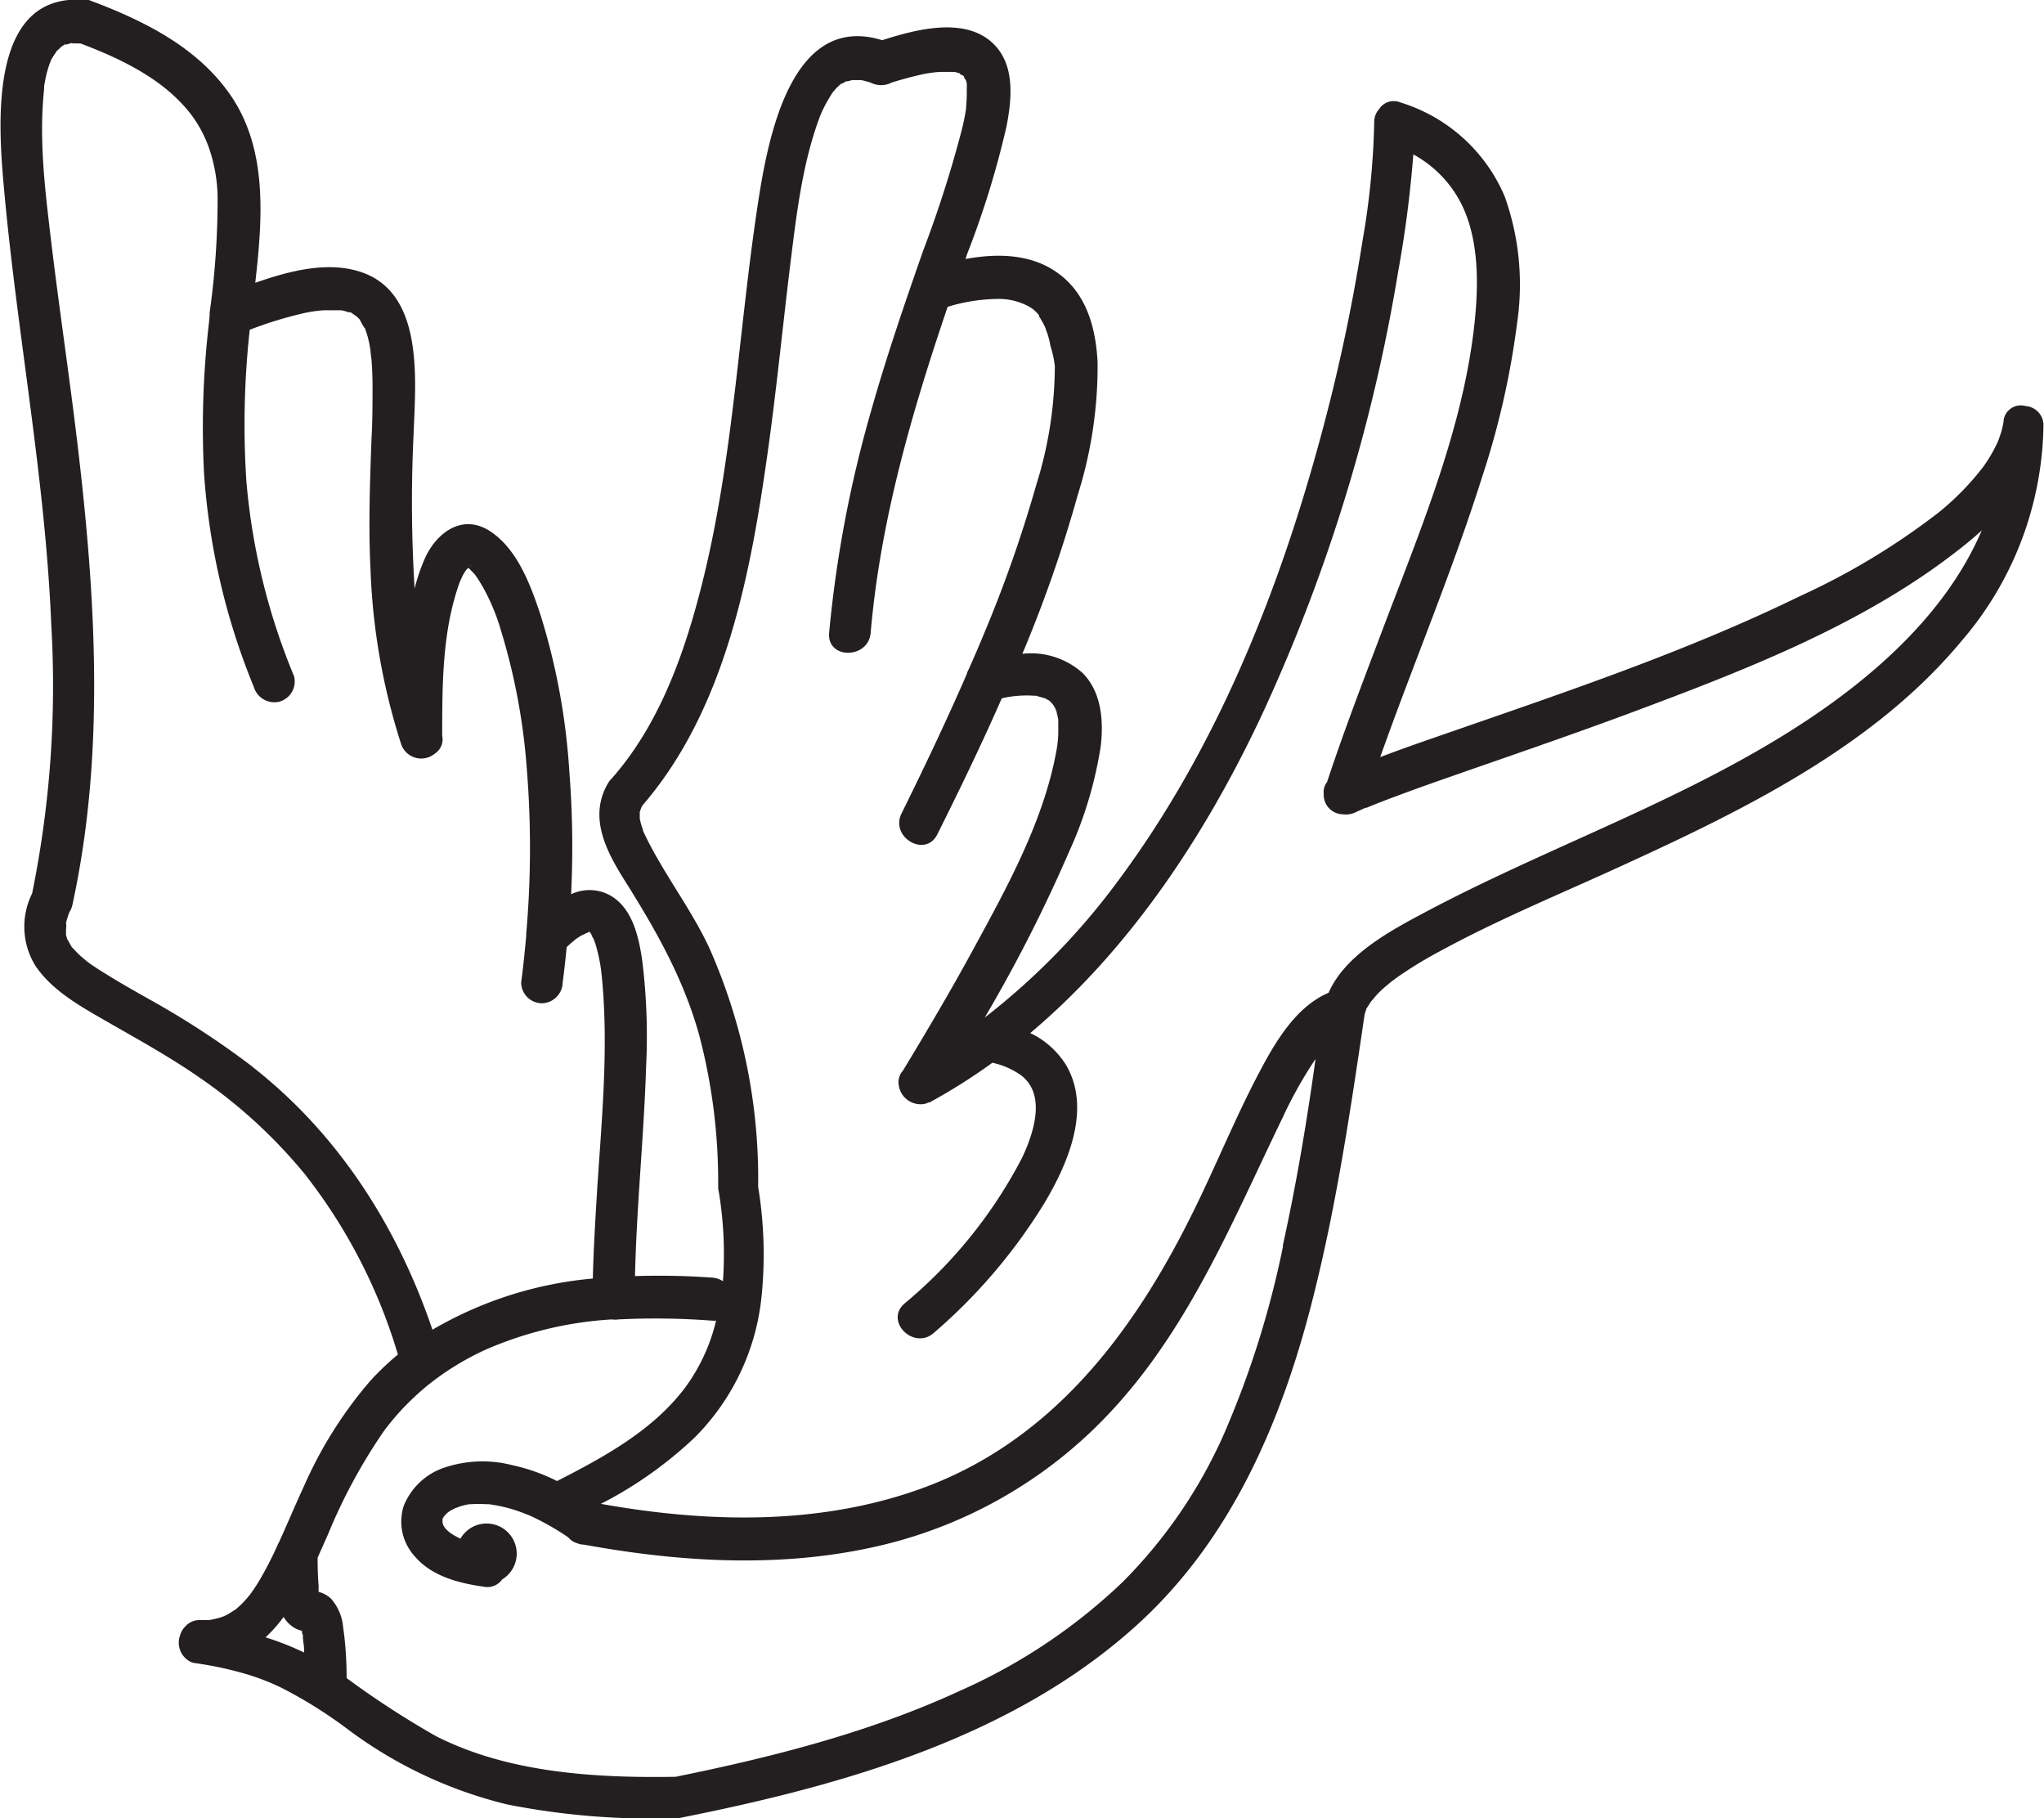 <svg id="Layer_1" data-name="Layer 1" xmlns="http://www.w3.org/2000/svg" viewBox="0 0 184.57 164.14"><defs><style>.cls-1{fill:#231f20;}</style></defs><path class="cls-1" d="M422.91,425.15l-.06,0h.06Z" transform="translate(-369.75 -340.96)"/><path class="cls-1" d="M423,425.22l0,0-.05,0h-.06A.16.16,0,0,0,423,425.22Z" transform="translate(-369.75 -340.96)"/><path class="cls-1" d="M409.87,477.77c.23-.25.11-.15,0,0Z" transform="translate(-369.75 -340.96)"/><path class="cls-1" d="M552.67,377.62a1.57,1.57,0,0,0-2,1.3h0l0,.1a8.52,8.52,0,0,1-.23,1c-.06.18-.12.36-.19.55s-.07.19-.11.29l0,0a13.66,13.66,0,0,1-1.29,2.22,24.37,24.37,0,0,1-4,4.11,63.59,63.59,0,0,1-12.51,7.56c-9.73,4.75-20,8.27-30.22,11.81-2.57.9-5.18,1.77-7.74,2.75,3-8.45,6.49-16.71,9.19-25.25a74.14,74.14,0,0,0,3.17-13.93,23.64,23.64,0,0,0-1.12-11.44,15,15,0,0,0-9.41-8.48,1.56,1.56,0,0,0-1.92.59,1.72,1.72,0,0,0-.45,1.21,69.88,69.88,0,0,1-1.05,10.65,164,164,0,0,1-3.77,17.68c-3.86,14.28-9.54,28.43-18.46,40.34a62.45,62.45,0,0,1-11.89,12.14,135.89,135.89,0,0,0,7.63-15,36.28,36.28,0,0,0,2.84-9.47c.28-2.29.08-4.95-1.66-6.66a7,7,0,0,0-5.41-1.71,120.68,120.68,0,0,0,5-14.34,38.66,38.66,0,0,0,1.79-12c-.16-3.08-1-6.24-3.69-8.1-2.37-1.67-5.39-1.72-8.24-1.2.06-.16.11-.33.17-.5a81.68,81.68,0,0,0,3.55-11.53c.47-2.47.77-5.53-1.24-7.44-2.57-2.44-7-1.24-10-.28-8.29-2.57-10.35,9.05-11.23,14.81-1.79,11.74-2.24,23.68-5.28,35.21-1.56,5.94-3.81,12-7.94,16.66h0a1.53,1.53,0,0,0-.29.37c-1.86,3.13-.1,6.3,1.61,9,2.75,4.38,5.22,8.75,6.61,13.78a52,52,0,0,1,1.71,13.66,1.88,1.88,0,0,0,.06.49h0a34.44,34.44,0,0,1,.37,8.05,2,2,0,0,0-.94-.32,66.83,66.83,0,0,0-7-.14c.14-6.29.8-12.56,1-18.85a55.64,55.64,0,0,0-.34-9.57c-.29-2.07-.84-4.68-2.77-5.87a3.85,3.85,0,0,0-3.66-.18,87.18,87.18,0,0,0-.16-11.08,59.91,59.91,0,0,0-2.59-14.1c-.88-2.66-2.09-6-4.59-7.61s-4.83.17-5.86,2.46a16.58,16.58,0,0,0-.93,2.73,126.17,126.17,0,0,1-.09-14c.17-4.81,1-12.89-5-14.65-2.95-.88-6.3,0-9.3,1.05.67-5.91,1.16-12.28-2.44-17.23-3-4.15-7.74-6.48-12.43-8.24a1.7,1.7,0,0,0-1-.09c-8.4-.26-7.29,11.89-6.79,17.38,1.2,13.05,3.7,25.93,4.24,39.05a94,94,0,0,1-1.73,24.26h0a6.72,6.72,0,0,0,.3,6.53c1.44,2.13,3.8,3.51,6,4.77,3,1.73,6,3.36,8.79,5.3a45.66,45.66,0,0,1,9.53,8.73,48.88,48.88,0,0,1,8.41,16.29,25,25,0,0,0-2.48,2.36,37.92,37.92,0,0,0-6,9.52c-.78,1.68-1.49,3.39-2.26,5.07a1.77,1.77,0,0,0-.15.31,33.24,33.24,0,0,1-1.62,3.14c-.19.31-.38.61-.58.9l-.25.35c-.05.06-.13.17-.19.23q-.31.38-.66.72l-.42.38,0,0h0c-.28.18-.55.36-.84.52l-.28.13-.31.11c-.32.09-.63.17-1,.23.21,0,.19,0-.17,0l-.65,0a1.73,1.73,0,0,0-1.37.61,1.81,1.81,0,0,0-.44.77A1.93,1.93,0,0,0,387,491a1.63,1.63,0,0,0,.46.11,32.52,32.52,0,0,1,4.36.93,21.32,21.32,0,0,1,3.34,1.28,41,41,0,0,1,5.82,3.62,39.51,39.51,0,0,0,14.59,6.92,67.1,67.1,0,0,0,15.36,1.23,2.21,2.21,0,0,0,.47-.07h0c14.35-2.87,29.56-7.14,40.72-17.1,9-8,13.62-19.21,16.41-30.67,2-8.13,3.22-16.42,4.44-24.69a3.59,3.59,0,0,1,.14-.43l0-.07.44-.69c.06-.05.47-.55.57-.66a11.13,11.13,0,0,1,.95-.87l.28-.23.41-.31c.4-.29.81-.56,1.22-.83.93-.6,1.88-1.15,2.85-1.67,4.88-2.65,10-4.8,15.09-7.1,11.42-5.2,23.76-11,31.95-20.87a30.45,30.45,0,0,0,7.4-19.41A1.73,1.73,0,0,0,552.67,377.62Zm-87.55,27.44c.1.19,0,.09,0,0Zm-8.49-57.5,0,0h0Zm0,0h0l0,0ZM445,349.26Zm-17.49,65.13c0,.16,0,.14,0,0Zm0,.49c0,.16,0,.22,0,0ZM423,425.2h0l.05,0Zm0,0H423C423,425.14,423.08,425.14,423.08,425.16Zm-.2,0h-.07S422.81,425.08,422.88,425.13ZM412,392.21l0,0h0Zm0,0Zm.23-.17-.07,0S412.2,392,412.21,392Zm-36.6,33.08c0,.12,0,.11,0,0Zm17,12.2a77.07,77.07,0,0,0-9.35-6.12c-1.27-.72-2.54-1.43-3.78-2.2q-.8-.48-1.56-1l-.32-.24,0,0h0c-.22-.18-.44-.36-.65-.55s-.38-.38-.56-.57l-.18-.18a.72.72,0,0,0-.09-.16l-.33-.59v0a3.18,3.18,0,0,0-.1-.33,1.7,1.7,0,0,1,0-.22V425c0-.17.06-.64,0-.62,0-.2.08-.39.14-.59a3.71,3.71,0,0,1,.16-.47,2,2,0,0,0,.27-.64c3-13.7,2.1-27.95.45-41.78-.73-6.11-1.65-12.2-2.38-18.32-.53-4.46-1.1-9.06-.62-13.54V349a1.86,1.86,0,0,0,0-.26l.12-.64a9.6,9.6,0,0,1,.31-1.17,2.86,2.86,0,0,1,.15-.41,2.21,2.21,0,0,1,.12-.27c.08-.15.44-.65.41-.65.19-.18.49-.44.39-.39l.3-.19c.3-.19.2-.07.08,0l.46-.13c.34-.11.23,0,.12,0a8,8,0,0,1,.85,0c3.72,1.41,7.57,3.26,10,6.45a11.26,11.26,0,0,1,1.77,3.57,14.06,14.06,0,0,1,.59,4.12,73.63,73.63,0,0,1-.72,10.16,2.48,2.48,0,0,0,0,.27l-.06.62a81.68,81.68,0,0,0-.45,13.54A61.78,61.78,0,0,0,392.68,403a1.93,1.93,0,0,0,2.31,1.3,1.89,1.89,0,0,0,1.31-2.3A58.71,58.71,0,0,1,392,384.43a78.39,78.39,0,0,1,.3-13.7,35.74,35.74,0,0,1,4.72-1.46,11.48,11.48,0,0,1,2-.3c.31,0,.63,0,.95,0l.35,0h.16c.26,0,.5.11.75.18l.18,0,.14.1c.09.05.4.29.41.28l.27.27c.05.13.58,1.07.43.69a8.64,8.64,0,0,1,.46,1.6l.09.55c0,.28.07.57.09.85.06.72.08,1.45.09,2.18,0,1.61,0,3.22-.09,4.83-.15,4-.29,8-.09,11.95A58,58,0,0,0,405.93,408a1.92,1.92,0,0,0,3,1.06l.16-.12h0a1.53,1.53,0,0,0,.59-1.56c0-4.38,0-9.05,1.37-13.25.08-.25.16-.49.26-.73,0,0,.22-.48.27-.57s.17-.28.26-.41l.16-.17.07,0,.09.08.47.49,0,0,.22.32c.19.29.37.58.54.88a18.74,18.74,0,0,1,1.6,3.87,56.79,56.79,0,0,1,2.33,12.48,88.72,88.72,0,0,1-.05,14.85,1.34,1.34,0,0,0,0,.2c-.13,1.41-.27,2.82-.46,4.23a1.89,1.89,0,0,0,1.88,1.88,1.92,1.92,0,0,0,1.87-1.88c.14-1.06.26-2.12.36-3.19l.27-.25c.08-.08.48-.4.48-.41a5.91,5.91,0,0,1,.52-.35c.11-.07.47-.22.48-.24l.22-.07h0a.13.13,0,0,1,0-.05l.06,0h.05l0,0,0,0h0a.76.76,0,0,1,.08.11,1.2,1.2,0,0,1,.1.19c0,.06.15.29.18.36s.14.36.19.54a14.78,14.78,0,0,1,.55,2.92c.61,6.25,0,12.63-.41,18.87-.17,2.76-.34,5.53-.41,8.3A34.76,34.76,0,0,0,408.8,461C405.66,451.77,400.38,443.41,392.6,437.31Zm6,47.81c0,.13.06.24,0,0v0Zm-4.9,3.64a13.07,13.07,0,0,0,1.63-1.84,2.82,2.82,0,0,0,1,1,2.23,2.23,0,0,0,.66.25v0c0,.12,0,.25.08.38s0,0,0,.08c0,.38.08.75.11,1.13,0,.12,0,.25,0,.37A26.31,26.31,0,0,0,393.7,488.76Zm91.88-35.33a84.8,84.8,0,0,1-5.35,17,44.27,44.27,0,0,1-9.12,13.32,51.2,51.2,0,0,1-14.67,9.82c-8.13,3.76-16.95,6-25.71,7.78-7.31.12-15.15-.36-21.66-3.68a81.49,81.49,0,0,1-8.05-5.23,32.69,32.69,0,0,0-.32-4.64,4.44,4.44,0,0,0-1.07-2.51,2.48,2.48,0,0,0-1.14-.63l0-.11s0-.06,0-.09,0-.24,0-.36c-.07-.84-.09-1.69-.09-2.53l.94-2.11a49.62,49.62,0,0,1,5.08-9.37,24.34,24.34,0,0,1,1.68-2,25.71,25.71,0,0,1,2.14-2,24.62,24.62,0,0,1,5.47-3.36A33.45,33.45,0,0,1,425,460.07a2,2,0,0,0,.6,0,67.56,67.56,0,0,1,8.43.11,2.35,2.35,0,0,0,.38,0,16.61,16.61,0,0,1-2.76,6c-2.89,3.88-7.34,6.31-11.6,8.48a17,17,0,0,0-4.07-1.44,10.83,10.83,0,0,0-6.05.21,6,6,0,0,0-3.73,3.49,4.65,4.65,0,0,0,1.05,4.59c1.57,1.82,4.14,2.42,6.41,2.72a1.64,1.64,0,0,0,1.44-.69,2.72,2.72,0,1,0-3.77-3.68l-.17-.08c-.17-.09-.35-.18-.51-.28a3.37,3.37,0,0,1-.31-.21l-.12-.1c-.1-.09-.19-.19-.29-.3h0a2.4,2.4,0,0,1-.16-.27h0a1.66,1.66,0,0,1-.06-.21v0a1.38,1.38,0,0,0,0-.14s0,0,0-.06,0-.1,0-.15l.07-.11.07-.09-.11.11h0c.08-.09.16-.19.25-.28a2.39,2.39,0,0,1,.23-.22l.08-.05a2.6,2.6,0,0,1,.36-.21c.18-.11.73-.28.06-.06.31-.1.61-.22.93-.3a4.59,4.59,0,0,1,.51-.1l.18,0a8.56,8.56,0,0,1,1.24,0c.21,0,.42,0,.62.05h0l.32.05a13,13,0,0,1,1.66.41c.29.09.57.19.85.3l.42.16.19.08a23.68,23.68,0,0,1,3.43,1.95,1.57,1.57,0,0,0,.82.53,1.43,1.43,0,0,0,.58.12c9.14,1.67,18.68,2.19,27.76-.16a41.32,41.32,0,0,0,18-10c8.31-7.89,12.48-18.36,17.37-28.45a38.3,38.3,0,0,1,2.94-5.23C487.77,442.13,486.82,447.81,485.58,453.43Zm-75.95,24.75a.27.27,0,0,1,0-.1Zm.05-.12h0s0,.05,0,.08Zm0,0v0ZM530.86,407.3c-10.31,6.37-21.75,10.34-32.4,16-3.11,1.65-7.22,3.83-8.74,7.28-2.89,1.23-4.75,4.33-6.16,7-2.26,4.24-4.05,8.73-6.18,13-5.43,10.95-12.86,20.66-24.66,24.84-9.2,3.26-19.21,3-28.71,1.3a36.47,36.47,0,0,0,8.48-6,21,21,0,0,0,6-12.46,37.58,37.58,0,0,0-.28-10.16,51.4,51.4,0,0,0-4.4-21.54c-1.72-3.71-4.31-6.93-6-10.61l0,0a.64.64,0,0,1,0-.07c-.06-.19-.13-.36-.18-.55s-.07-.31-.11-.47v-.08c0-.14,0-.28,0-.42l0-.1.13-.37.12-.23c7.52-8.7,9.78-21,11.32-32,.82-5.84,1.38-11.7,2.11-17.55.52-4.18,1.07-8.61,2.59-12.64l.08-.2.06-.14c.09-.2.19-.4.29-.6.19-.37.4-.72.62-1.07a1.22,1.22,0,0,1,.13-.19c.11-.13.22-.27.35-.4l.37-.35,0,0,.07,0a2.88,2.88,0,0,0,.38-.22l.06,0h.08l.42-.11.06,0h.69l.06,0c.29.06.56.14.84.22a2.06,2.06,0,0,0,1.92,0c.76-.23,1.52-.45,2.3-.63a10.8,10.8,0,0,1,2.12-.33c.28,0,.55,0,.83,0l.34,0,.09,0,.49.14c-.12,0,.32.27.24.15l.11.12c0,.1.15.32.17.3l.09.32a.8.8,0,0,1,0,.15,3.11,3.11,0,0,1,0,.32c0,.54,0,1.07-.06,1.61,0,.05,0,.07,0,.1a.78.78,0,0,0,0,.09l-.09.54c-.07.38-.15.76-.24,1.15a105.35,105.35,0,0,1-3.55,11.15c-1.68,4.8-3.33,9.61-4.71,14.5a108.37,108.37,0,0,0-3.78,20c-.21,2.41,3.54,2.39,3.75,0,.87-10.12,3.7-19.85,6.95-29.43a15.85,15.85,0,0,1,4.37-.71,5.69,5.69,0,0,1,3,.7c.11.06.22.14.33.21h0l0,0a4.76,4.76,0,0,1,.55.55l0,.05,0,.06a2.46,2.46,0,0,1,.17.27,7.44,7.44,0,0,1,.42.79c0,.07.17.49.2.59a8.24,8.24,0,0,1,.24,1A10,10,0,0,1,465,374a36.13,36.13,0,0,1-1.67,10.71,119,119,0,0,1-4.81,13.66c-.41,1-.85,2-1.29,3a1.51,1.51,0,0,0-.18.44c-1.85,4.25-3.84,8.43-5.89,12.58-1.07,2.15,2.16,4.05,3.23,1.89,2-4,4-8.13,5.82-12.28a10,10,0,0,1,2.95-.23h.14l.18.05.63.18.26.14.13.07.12.12a2.53,2.53,0,0,1,.23.26,3.72,3.72,0,0,1,.22.38c0,.09.07.18.09.27s.11.46.15.69c0,.07,0,.41,0,.48,0,.25,0,.5,0,.75a9.52,9.52,0,0,1-.13,1.36c-1.11,6.44-4.5,12.55-7.59,18.22-2,3.68-4.14,7.29-6.31,10.88a1.53,1.53,0,0,0-.39.87,2,2,0,0,0,2.26,2.14h0l.25-.06.2-.09.09,0a52.6,52.6,0,0,0,5.67-3.58,7.07,7.07,0,0,1,2.5,1.07,3.19,3.19,0,0,1,1.28,1.86c.45,1.67-.25,3.88-1.12,5.69a42.59,42.59,0,0,1-10.6,13.12c-1.82,1.59.84,4.24,2.65,2.65a49.64,49.64,0,0,0,10-11.74c2.1-3.52,4.27-8.51,1.94-12.45a7.68,7.68,0,0,0-3.23-2.88c9.09-7.65,15.88-18,20.89-28.67A154.74,154.74,0,0,0,496,365.49a103.91,103.91,0,0,0,1.37-10.59A10.42,10.42,0,0,1,502,360c1.29,3.08,1.26,6.82.89,10.2-1,9.23-4.72,18.2-8,26.82-1.82,4.82-3.69,9.64-5.31,14.54a1.48,1.48,0,0,0-.3,1.07,1.76,1.76,0,0,0,1.73,1.84,2,2,0,0,0,1.12-.17l.81-.37.13-.05.08,0,.56-.23c.79-.32,1.59-.62,2.4-.92,1.95-.73,3.92-1.41,5.89-2.1,5-1.74,10-3.46,15-5.32,10.23-3.82,21-7.95,29.64-14.74.7-.54,1.39-1.11,2.06-1.73C545.36,396.65,538.3,402.7,530.86,407.3Z" transform="translate(-369.75 -340.96)"/></svg>